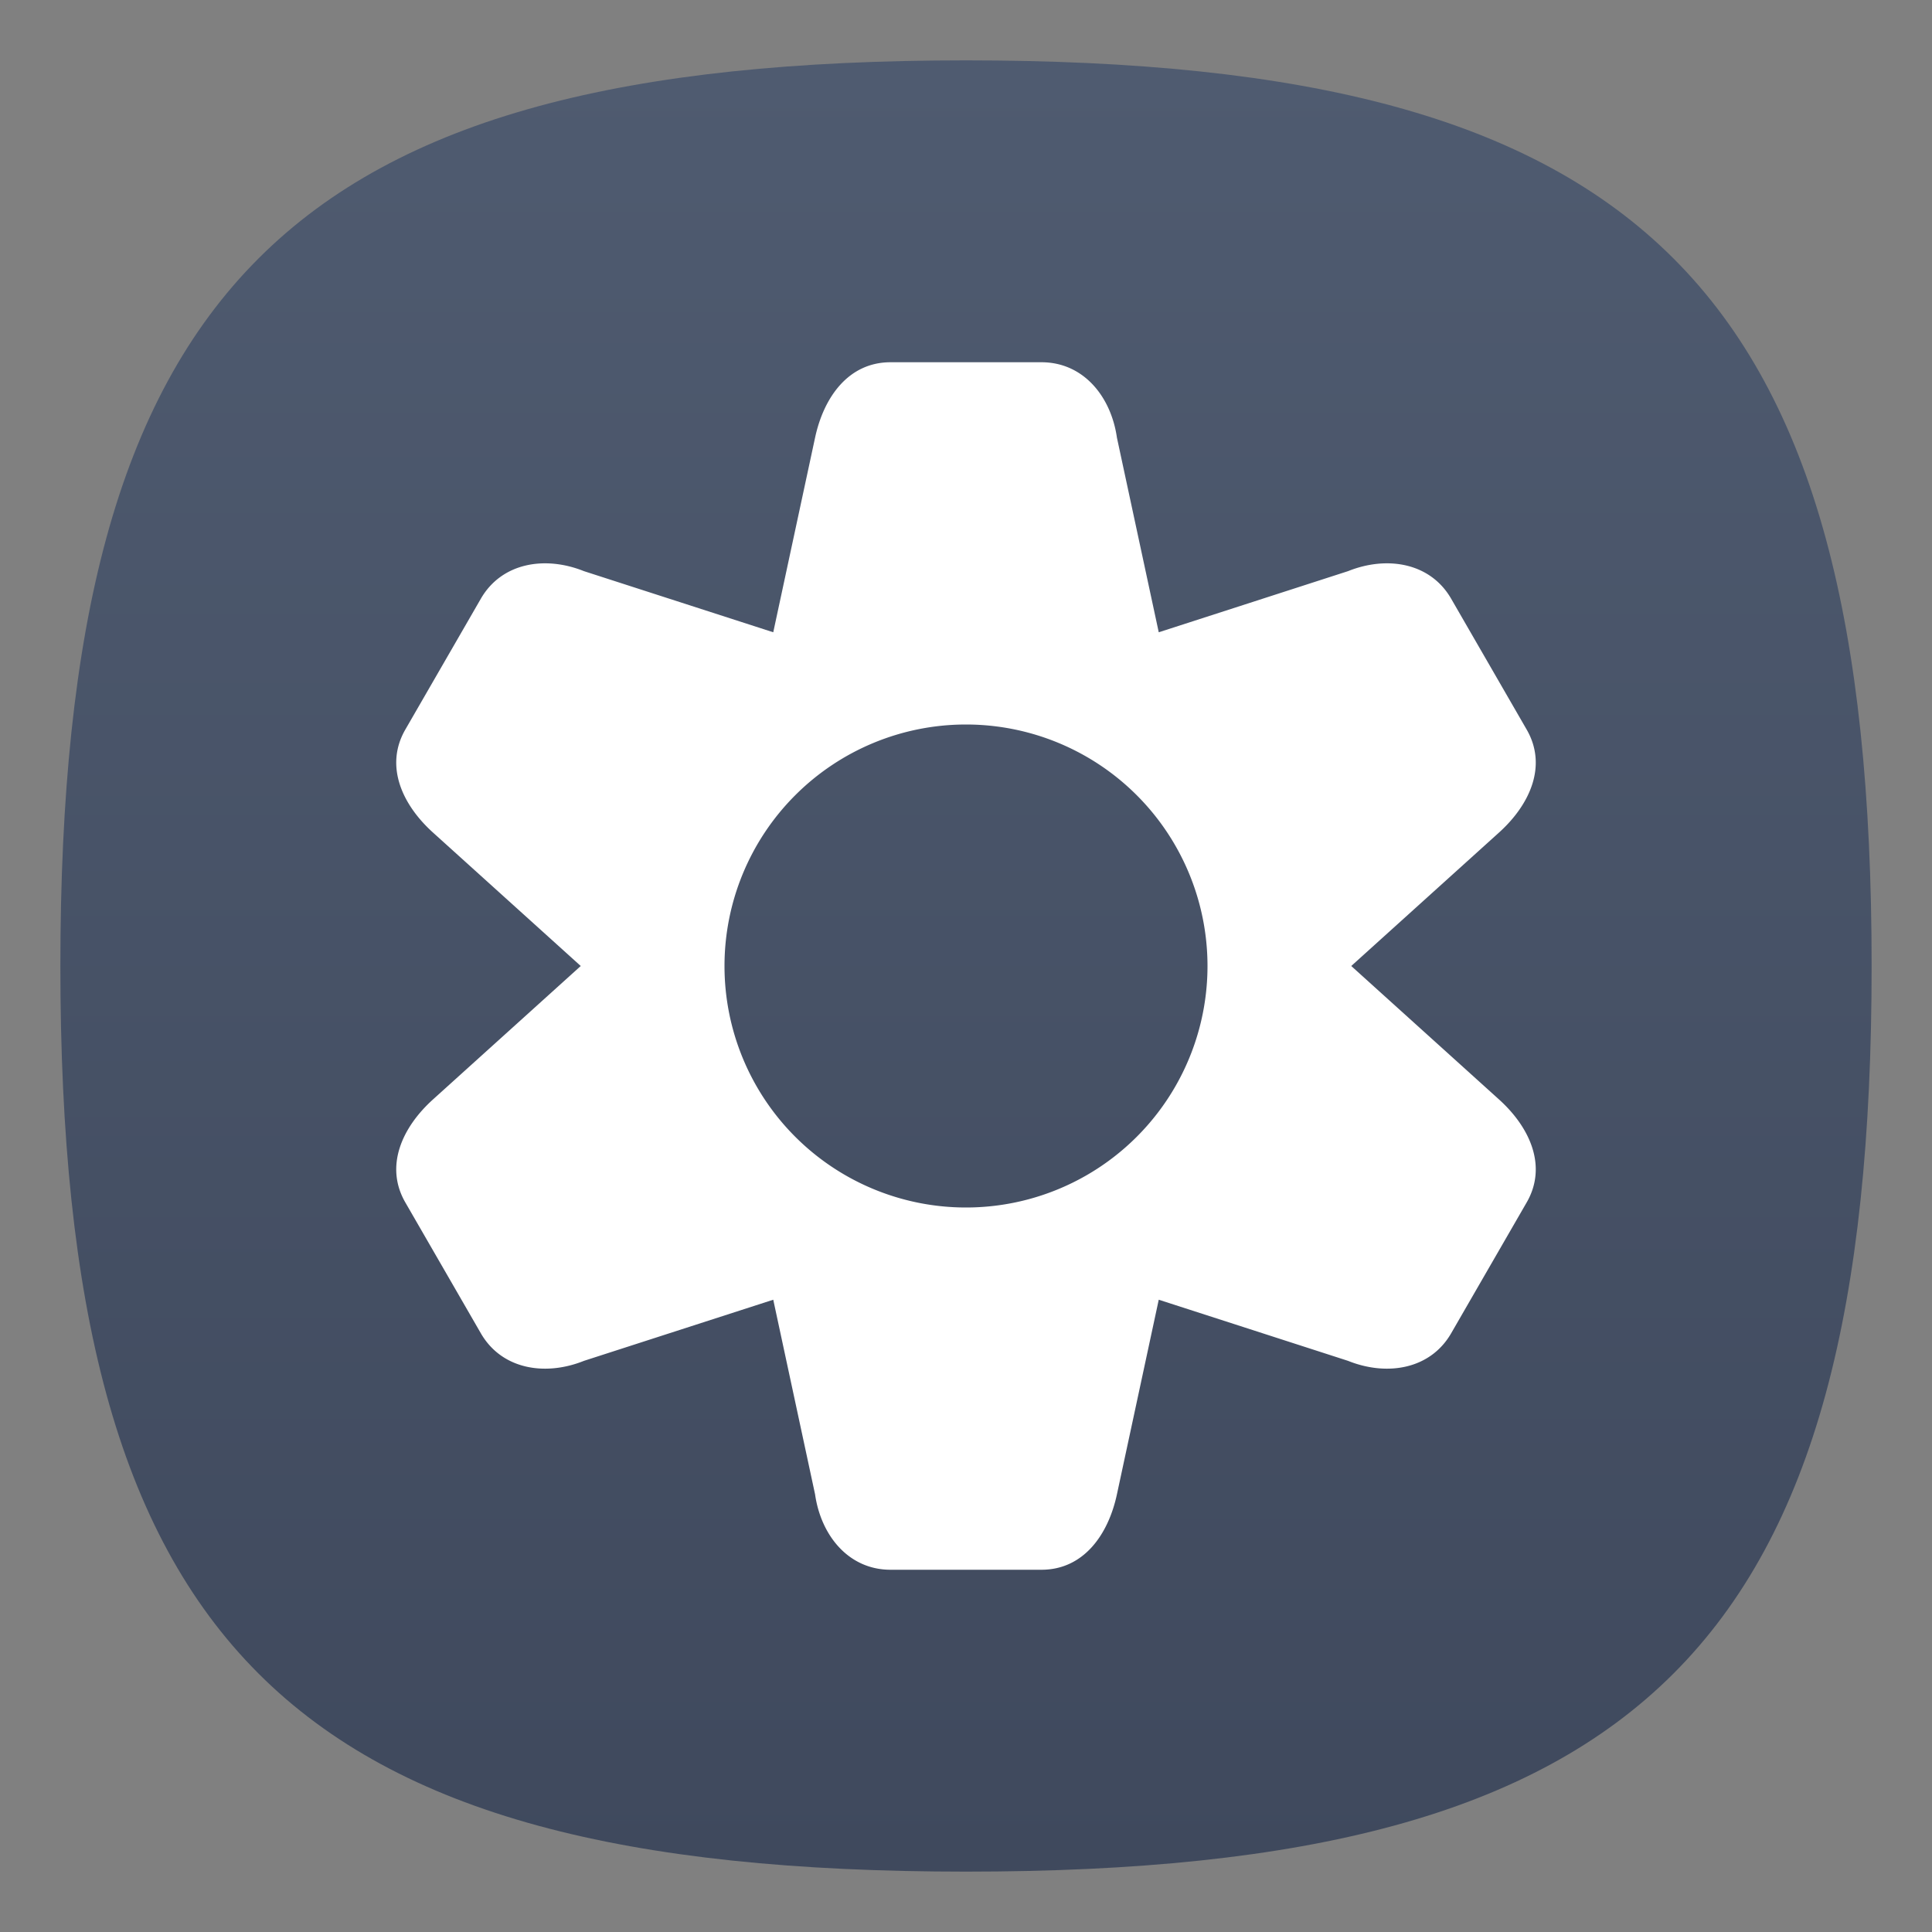 <?xml version="1.0" encoding="UTF-8" standalone="no"?>
<!-- Created with Inkscape (http://www.inkscape.org/) -->

<svg
   width="64"
   height="64"
   viewBox="0 0 64 64"
   version="1.1"
   id="svg371"
   xml:space="preserve"
   inkscape:version="1.3 (0e150ed6c4, 2023-07-21)"
   sodipodi:docname="application-x-exectuable.svg"
   xmlns:inkscape="http://www.inkscape.org/namespaces/inkscape"
   xmlns:sodipodi="http://sodipodi.sourceforge.net/DTD/sodipodi-0.dtd"
   xmlns:xlink="http://www.w3.org/1999/xlink"
   xmlns="http://www.w3.org/2000/svg"
   xmlns:svg="http://www.w3.org/2000/svg"><rect x="0" y="0" width="64" height="64" fill="#808080" stroke="none"/><sodipodi:namedview
     id="namedview373"
     pagecolor="#ffffff"
     bordercolor="#000000"
     borderopacity="0.25"
     inkscape:showpageshadow="2"
     inkscape:pageopacity="0.0"
     inkscape:pagecheckerboard="0"
     inkscape:deskcolor="#d1d1d1"
     inkscape:document-units="px"
     showgrid="false"
     inkscape:zoom="12.4375"
     inkscape:cx="32"
     inkscape:cy="32"
     inkscape:window-width="1920"
     inkscape:window-height="1000"
     inkscape:window-x="0"
     inkscape:window-y="0"
     inkscape:window-maximized="1"
     inkscape:current-layer="svg371"
     showguides="true" /><defs
     id="defs368"><linearGradient
       inkscape:collect="always"
       xlink:href="#linearGradient3038"
       id="linearGradient3040"
       x1="32"
       y1="62"
       x2="32"
       y2="2"
       gradientUnits="userSpaceOnUse" /><linearGradient
       inkscape:collect="always"
       id="linearGradient3038"><stop
         style="stop-color:#3f495d;stop-opacity:1;"
         offset="0"
         id="stop3034" /><stop
         style="stop-color:#4f5b70;stop-opacity:1;"
         offset="1"
         id="stop3036" /></linearGradient></defs><path
     d="M 2,32 C 2,9.5 9.5,2 32,2 54.5,2 62,9.5 62,32 62,54.5 54.5,62 32,62 9.5,62 2,54.5 2,32"
     style="fill:url(#linearGradient3040);fill-opacity:1;stroke-width:0.3"
     id="path311" /><path
     id="path1179"
     style="fill:#ffffff;fill-opacity:1;stroke-width:5;stroke-linecap:round;stroke-linejoin:round"
     d="M 29.5 12 C 28.115 12 27.29 13.146 27 14.5 L 25.615 20.945 L 19.344 18.92 C 18.058 18.404 16.62 18.635 15.928 19.834 L 13.428 24.166 C 12.735 25.365 13.316 26.652 14.344 27.58 L 19.238 32 L 14.344 36.42 C 13.316 37.348 12.735 38.635 13.428 39.834 L 15.928 44.166 C 16.62 45.365 18.058 45.596 19.344 45.08 L 25.615 43.055 L 27 49.5 C 27.196 50.871 28.115 52 29.5 52 L 34.5 52 C 35.885 52 36.71 50.854 37 49.5 L 38.385 43.055 L 44.656 45.08 C 45.942 45.596 47.38 45.365 48.072 44.166 L 50.572 39.834 C 51.265 38.635 50.684 37.348 49.656 36.42 L 44.762 32 L 49.656 27.58 C 50.684 26.652 51.265 25.365 50.572 24.166 L 48.072 19.834 C 47.38 18.635 45.942 18.404 44.656 18.92 L 38.385 20.945 L 37 14.5 C 36.804 13.129 35.885 12 34.5 12 L 29.5 12 z M 32 24 A 8 8 0 0 1 40 32 A 8 8 0 0 1 32 40 A 8 8 0 0 1 24 32 A 8 8 0 0 1 32 24 z " /></svg>
